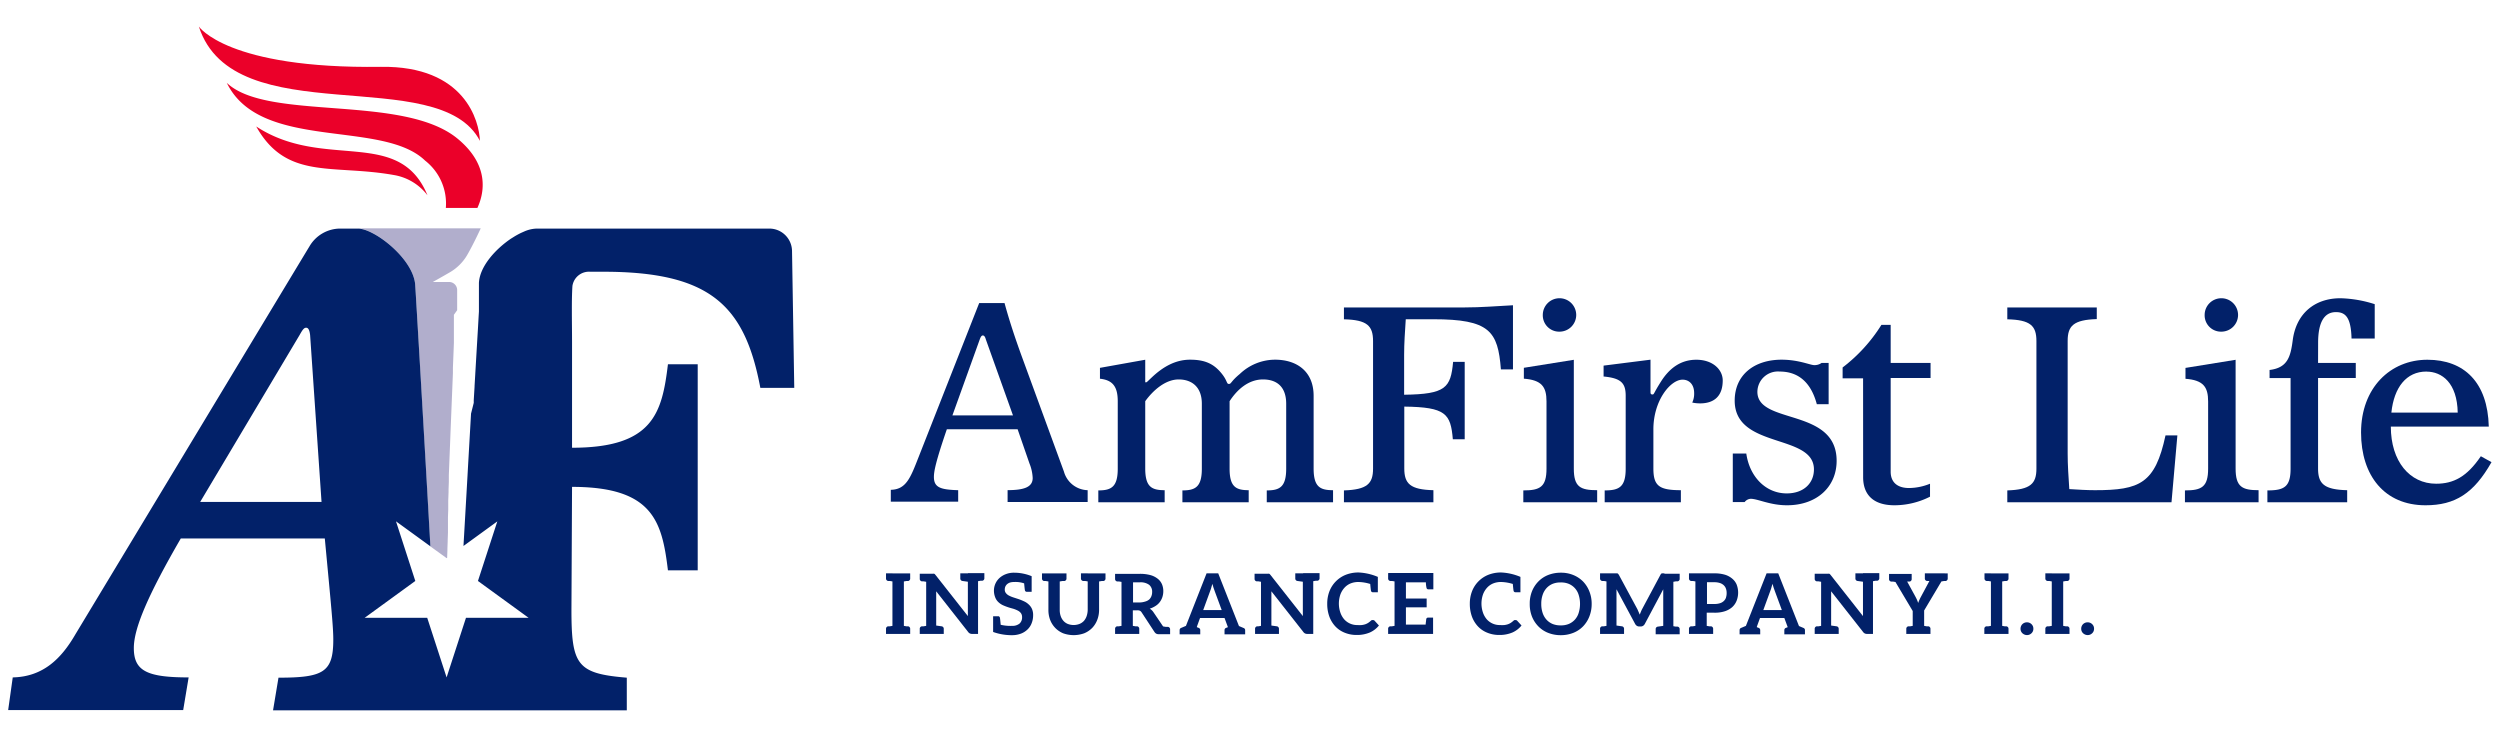 <svg xmlns="http://www.w3.org/2000/svg" viewBox="0 0 459.36 135.36"><title>color</title><path d="M72.31,32.15c-11.24-2-19.68,1-25.23-8.91,12.47,8.17,26.26,0,31.47,12.65A9.77,9.77,0,0,0,72.31,32.15Z" fill="#eb0029"/><path d="M87.72,38.21H81.92a10,10,0,0,0-3.81-8.7l0,0c-7.88-7.63-30.27-1.62-36.44-14.29,7.43,7.11,32.43,2,42.42,10.27C89,29.54,89.57,34.14,87.72,38.21Z" fill="#eb0029"/><path d="M70,12.28c15.43-.22,18.07,10,18.18,13.6-7.5-14.49-45.25-1.23-51.64-21C36.56,4.89,41.75,12.68,70,12.28Z" fill="#eb0029"/><path d="M76.29,52.3c.06.77,1.67,28.78,2.78,48.09l3,2.17.09-.06v0l.05-1.35v-.3l.05-1.42v-.16l.05-1.39,0-.84,0-.89,0-1.13.05-1.35,0-1.26,0-.43.06-1.57,0-.47.05-1.36,0-1.19v-.06c.08-2,.16-4.06.24-6.08l.08-2.08.43-10.61,0-1,.13-3.22v0l.05-1.34,0-.46,0-.89,0-1,0-1.08v-.16l0-1.18,0-.39L84,57l0-.57,0-.67V55.4l0-.87v-.18l0-1a1.49,1.49,0,0,0-1.49-1.54H79.53s1.64-.91,3.1-1.76a8.77,8.77,0,0,0,3.2-3.17c1.23-2.13,2.5-4.92,2.5-4.92H65.77C68.77,42,75.91,47.5,76.29,52.3Z" fill="#b1aecc"/><path d="M176.06,90.07c-3.17-.1-4.46-.45-4.46-2.43,0-1,.3-2.72,2.38-8.77h13l2.18,6.29a8,8,0,0,1,.59,2.67c0,1.63-1.49,2.23-4.61,2.23v2.18h14.71V90.07a4.66,4.66,0,0,1-4.36-3.42L187.75,65.5c-1.09-3-2.23-6.34-3.17-9.81h-4.66L168.78,84c-1.49,3.81-2.28,5.94-5.1,6v2.18h12.38ZM180,62.43c.15-.4.3-.79.59-.79s.45.35.54.69l5,14H175Z" fill="#022169"/><path d="M225.93,86.11V73.72c1.29-2,3.37-4,6.14-4,2.58,0,4.26,1.39,4.26,4.46V86.11c0,3.37-1.19,4-3.57,4v2.18h12.18V90.07c-2.38,0-3.57-.59-3.57-4V72.73c0-4.56-3.17-6.64-7.08-6.64a9.44,9.44,0,0,0-6.49,2.63c-1.68,1.39-1.54,1.83-2,1.83s-.25-.59-1.34-1.93c-1.44-1.78-3.07-2.53-5.79-2.53s-5,1.34-7,3.22c-.79.74-.94.94-1.09.94s-.15,0-.15-.15v-4l-8.32,1.49v2c2.38.25,3.27,1.49,3.27,4.16V86.11c0,3.37-1.19,4-3.57,4v2.18H214V90.07c-2.38,0-3.57-.59-3.57-4V73.72c1.44-2,3.71-4,6.14-4s4.26,1.39,4.26,4.46V86.11c0,3.37-1.19,4-3.57,4v2.18h12.18V90.07C227.11,90.07,225.93,89.47,225.93,86.11Z" fill="#022169"/><path d="M258,72.53V65.2c0-2.13.15-4.21.3-6.54h5.05c10.35,0,11.89,2.18,12.43,9.21H278V56.09c-2.87.15-5.89.4-8.87.4H246.94v2.18c4.26.1,5.35,1.19,5.35,4V86.11c0,2.77-1.09,3.86-5.35,4v2.18h16.44V90.07c-4.26-.1-5.35-1.19-5.35-4V74.71c7.63.1,8.52,1.29,8.92,6h2.18V66.49H267C266.56,71.25,265.67,72.43,258,72.53Z" fill="#022169"/><path d="M289.18,86.11v-20L280,67.58v2c3.27.25,4.16,1.49,4.16,4.16V86.11c0,3.37-1.19,4-4.26,4v2.18h13.57V90.07C290.37,90.07,289.18,89.47,289.18,86.11Z" fill="#022169"/><path d="M286.55,60.94a3.07,3.07,0,1,0-3.07-3.07A3,3,0,0,0,286.55,60.94Z" fill="#022169"/><path d="M309.16,69.76c1.14,0,2.13.79,2.13,2.48a3.8,3.8,0,0,1-.35,1.73,7.1,7.1,0,0,0,1.44.15c2.63,0,4.16-1.39,4.16-4.21,0-2-1.83-3.81-4.85-3.81s-5.05,1.73-6.49,4-1.24,2.38-1.58,2.38-.35-.2-.35-.54V66.09l-8.62,1.09v2c3.12.3,4.06,1.14,4.06,3.52V86.11c0,3.37-1.19,4-3.86,4v2.18h14V90.07c-4,0-5.05-.79-5.05-4V79C303.76,73.62,306.93,69.76,309.16,69.76Z" fill="#022169"/><path d="M321.67,91.65c1.34,0,3.52,1.19,6.69,1.19,5.45,0,9.11-3.37,9.11-8.17,0-9.81-14.56-6.59-14.56-12.68A3.77,3.77,0,0,1,327,68.27c2.87,0,5.6,1.39,6.83,6H336V66.69H334.7a2.25,2.25,0,0,1-1.34.4c-.74,0-2.87-1-6-1-5,0-8.62,2.77-8.62,7.53,0,8.92,14.56,6,14.56,12.63,0,2.53-1.88,4.41-5,4.41-3.86,0-6.83-3.07-7.43-7.33h-2.48v8.92h2.18A1.51,1.51,0,0,1,321.67,91.65Z" fill="#022169"/><path d="M342.34,87.69c0,3.12,1.78,5.15,5.75,5.15a14.46,14.46,0,0,0,6.54-1.58V88.88a10.36,10.36,0,0,1-3.86.79c-2.18,0-3.37-1.09-3.37-3V69.46h7.33V66.69h-7.33v-7H345.7a29.44,29.44,0,0,1-7.13,7.83v2h3.76Z" fill="#022169"/><path d="M384.93,90.07c-1.49,0-3.12-.1-4.71-.2-.15-2.33-.3-4.41-.3-6.54V62.63c0-2.77,1.09-3.86,5.35-4V56.49H368.83v2.18c4.26.1,5.35,1.19,5.35,4V86.11c0,2.77-1.09,3.86-5.35,4v2.18H399L400.08,80H397.9C396,88.83,393.2,90.07,384.93,90.07Z" fill="#022169"/><path d="M410.78,86.11v-20l-9.21,1.49v2c3.27.25,4.16,1.49,4.16,4.16V86.11c0,3.37-1.19,4-4.26,4v2.18H415V90.07C412,90.07,410.78,89.47,410.78,86.11Z" fill="#022169"/><path d="M408.16,60.94a3.07,3.07,0,1,0-3.07-3.07A3,3,0,0,0,408.16,60.94Z" fill="#022169"/><path d="M425.94,63c0-3.57,1-5.65,3.27-5.65,1.78,0,2.77,1,2.87,4.85h4.26V55.89a22.39,22.39,0,0,0-6.29-1.09c-4.71,0-8.12,2.77-8.77,7.68-.4,3.07-.94,5.1-4.26,5.5v1.49h3.86V86.11c0,3.37-1.19,4-4.26,4v2.18h14.66V90.07c-4.26-.1-5.35-1.19-5.35-4V69.46h6.93V66.69h-6.93Z" fill="#022169"/><path d="M455.84,83.83c-2.58,3.81-5.05,5.05-8.22,5.05-4.85,0-8.32-4.11-8.32-10.5h18c-.2-8.12-4.51-12.28-11.29-12.28s-12.18,5.15-12.18,13.37c0,7.92,4.31,13.37,11.84,13.37,5.45,0,8.87-2.18,12.13-7.92Zm-10-15.55c2.87,0,5.65,2.08,5.75,7.53H439.4C439.89,71.15,442.17,68.27,445.84,68.27Z" fill="#022169"/><path d="M164,105.35H162.8v.92a.45.45,0,0,0,.39.48l.09,0,.23,0,.47.08V115l-.47.08-.23,0h-.09a.45.45,0,0,0-.39.48v.92h4.44v-.92a.45.45,0,0,0-.39-.48h-.09l-.23,0-.45-.08v-8.16l.45-.08.23,0,.09,0a.45.45,0,0,0,.39-.48v-.92H164Z" fill="#022169"/><path d="M177.85,105.35h-1.4v.92a.45.45,0,0,0,.39.48l1,.14v5.28c0,.16,0,.33,0,.5l0,.53-5.9-7.5-.16-.19a.37.37,0,0,0-.14-.09.32.32,0,0,0-.17,0l-.23,0H169v.92a.45.45,0,0,0,.39.48l.09,0,.23,0,.47.08V115l-.47.08-.23,0h-.09a.45.45,0,0,0-.39.48v.92h4.41v-.92a.45.45,0,0,0-.39-.48l-1-.14v-5.36c0-.14,0-.3,0-.45s0-.31,0-.48l5.87,7.47a.86.86,0,0,0,.33.28,1,1,0,0,0,.4.08h1.09v-9.69l.45-.08.23,0,.09,0a.45.45,0,0,0,.39-.48v-.92h-3Z" fill="#022169"/><path d="M189,111.05a3.06,3.06,0,0,0-.84-.56,10,10,0,0,0-.95-.39l-.95-.31a5.25,5.25,0,0,1-.84-.34,1.72,1.72,0,0,1-.57-.45,1,1,0,0,1-.23-.65,1.4,1.4,0,0,1,.11-.58,1.36,1.36,0,0,1,.34-.45,1.64,1.64,0,0,1,.54-.29,2.63,2.63,0,0,1,.75-.09,4.88,4.88,0,0,1,1.82.25q.09,1,.14,1.26a.34.34,0,0,0,.36.29h.88v-2.87a8.52,8.52,0,0,0-3.21-.64,4.1,4.1,0,0,0-1.57.28,3.69,3.69,0,0,0-1.15.71,3.15,3.15,0,0,0-1,2.24,3.42,3.42,0,0,0,.23,1.29,2.31,2.31,0,0,0,.57.87,3.12,3.12,0,0,0,.84.58,9.93,9.93,0,0,0,.95.37c.31.11.64.19.95.28a5,5,0,0,1,.82.33,1.64,1.64,0,0,1,.59.47,1.2,1.2,0,0,1,.22.73,1.5,1.5,0,0,1-.48,1.21A2.07,2.07,0,0,1,186,115a7.91,7.91,0,0,1-2.13-.2c-.06-.71-.11-1.15-.14-1.29a.33.33,0,0,0-.36-.28h-.89v2.89a10.12,10.12,0,0,0,3.22.59h.23a4.52,4.52,0,0,0,1.65-.28,3.53,3.53,0,0,0,1.23-.78,3.1,3.1,0,0,0,.76-1.17,3.88,3.88,0,0,0,.26-1.41,2.79,2.79,0,0,0-.22-1.2A2.43,2.43,0,0,0,189,111.05Z" fill="#022169"/><path d="M199.86,105.35h-1.24v.92a.45.45,0,0,0,.39.48l.11,0,.26,0,.48.08v5.19a3.82,3.82,0,0,1-.19,1.17,2.73,2.73,0,0,1-.5.89,2.29,2.29,0,0,1-.81.56,3,3,0,0,1-2.17,0,2.22,2.22,0,0,1-.79-.56,2.57,2.57,0,0,1-.51-.9,3.41,3.41,0,0,1-.17-1.17v-5.17l.48-.08.26,0,.11,0a.45.45,0,0,0,.39-.48v-.92h-4.5v.92a.45.45,0,0,0,.39.48l.09,0,.23,0,.47.08v5.19a5.07,5.07,0,0,0,.31,1.85,4.39,4.39,0,0,0,.93,1.48,4.34,4.34,0,0,0,1.46,1,5.69,5.69,0,0,0,3.88,0,4.41,4.41,0,0,0,1.48-1,4.37,4.37,0,0,0,.92-1.48,5.07,5.07,0,0,0,.33-1.85v-5.19l.47-.08.23,0,.09,0a.45.45,0,0,0,.39-.48v-.92h-3.26Z" fill="#022169"/><path d="M214.57,115.18h-.12c-.06,0-.14,0-.26,0l-.48-.08-1.77-2.61a2.11,2.11,0,0,0-.68-.65,4.38,4.38,0,0,0,1.06-.5,2.85,2.85,0,0,0,.78-.71,3.21,3.21,0,0,0,.48-.92,3.53,3.53,0,0,0,.17-1.07,3.26,3.26,0,0,0-.25-1.3,2.61,2.61,0,0,0-.78-1,3.72,3.72,0,0,0-1.34-.67,7.32,7.32,0,0,0-2-.23h-4.49v.92a.45.45,0,0,0,.39.48l.09,0,.23,0,.47.08V115l-.47.08-.23,0h-.09a.45.45,0,0,0-.39.48v.92h4.44v-.92a.45.45,0,0,0-.39-.48h-.09l-.23,0-.47-.08v-2.86H209a1,1,0,0,1,.47.09.83.83,0,0,1,.29.28l2.36,3.6a1,1,0,0,0,.31.31.87.87,0,0,0,.47.11H215v-.92A.45.45,0,0,0,214.57,115.18Zm-4.18-4.64a3.37,3.37,0,0,1-1,.16h-1.2V107h1.23a2.66,2.66,0,0,1,1.72.45,1.62,1.62,0,0,1,.56,1.32,2.08,2.08,0,0,1-.14.78,1.7,1.7,0,0,1-.42.62A1.94,1.94,0,0,1,210.39,110.54Z" fill="#022169"/><path d="M228.5,115.39l-.85-.36-3.81-9.68H221.7L217.91,115l-.85.36a.44.44,0,0,0-.31.4v.79h3.79v-.79a.44.44,0,0,0-.31-.4l-.31-.12,0-.09.58-1.6H225l.56,1.52.06.17-.31.12a.44.44,0,0,0-.31.4v.79h3.79v-.79A.41.41,0,0,0,228.5,115.39Zm-7.42-3.29,1.27-3.48c.06-.17.14-.36.2-.59s.14-.48.22-.75c.08.26.14.53.22.75l.2.57,1.29,3.5Z" fill="#022169"/><path d="M239.43,105.35H238v.92a.45.45,0,0,0,.39.48l1,.14v5.28c0,.16,0,.33,0,.5l0,.53-5.9-7.5-.16-.19a.37.37,0,0,0-.14-.09.32.32,0,0,0-.17,0l-.23,0h-2.27v.92a.45.45,0,0,0,.39.48l.09,0,.23,0,.47.08V115l-.47.08-.23,0H231a.45.45,0,0,0-.39.48v.92H235v-.92a.45.45,0,0,0-.39-.48l-1-.14v-5.36c0-.14,0-.3,0-.45s0-.31,0-.48l5.87,7.47a.86.86,0,0,0,.33.28,1,1,0,0,0,.4.08h1.09v-9.69l.45-.08.23,0,.09,0a.45.45,0,0,0,.39-.48v-.92h-3Z" fill="#022169"/><path d="M252.26,113.94a.39.39,0,0,0-.19,0,.65.65,0,0,0-.17.11,4,4,0,0,1-.51.4,2.53,2.53,0,0,1-.54.26,3.51,3.51,0,0,1-.64.14,5.94,5.94,0,0,1-.78,0,3.22,3.22,0,0,1-1.34-.26,3.18,3.18,0,0,1-1.09-.78,3.73,3.73,0,0,1-.71-1.24,5.13,5.13,0,0,1,0-3.34,3.79,3.79,0,0,1,.75-1.24,3.11,3.11,0,0,1,1.13-.79,3.75,3.75,0,0,1,1.46-.26,7.74,7.74,0,0,1,2.14.36c.06.68.11,1.1.14,1.24a.33.33,0,0,0,.36.28h.9V106a10.25,10.25,0,0,0-3.53-.81,6.31,6.31,0,0,0-2.35.42,5.34,5.34,0,0,0-3,3,6.29,6.29,0,0,0-.42,2.33,6.81,6.81,0,0,0,.37,2.3,5.36,5.36,0,0,0,1.09,1.82,4.74,4.74,0,0,0,1.71,1.18,5.69,5.69,0,0,0,2.24.43,6,6,0,0,0,2.41-.45,4.43,4.43,0,0,0,1.68-1.29l-.82-.9A.37.37,0,0,0,252.26,113.94Z" fill="#022169"/><path d="M255.06,105.35v.92a.45.45,0,0,0,.39.48l.09,0,.23,0,.47.08V115l-.47.08-.23,0h-.09a.45.45,0,0,0-.39.48v.92h8.26v-3h-.9a.34.34,0,0,0-.36.29c0,.12-.06.45-.11,1h-3.62v-3.17h3.81v-1.62h-3.81V107H262c0,.54.09.87.11,1a.34.34,0,0,0,.36.29h.9v-3h-8.26Z" fill="#022169"/><path d="M278.46,113.94a.39.39,0,0,0-.19,0,.65.65,0,0,0-.17.11,4,4,0,0,1-.51.4,2.53,2.53,0,0,1-.54.26,3.51,3.51,0,0,1-.64.14,5.94,5.94,0,0,1-.78,0,3.22,3.22,0,0,1-1.34-.26,3.18,3.18,0,0,1-1.09-.78,3.73,3.73,0,0,1-.71-1.24,5.13,5.13,0,0,1,0-3.34,3.79,3.79,0,0,1,.75-1.24,3.11,3.11,0,0,1,1.13-.79,3.75,3.75,0,0,1,1.46-.26,7.74,7.74,0,0,1,2.14.36c.06.68.11,1.1.14,1.24a.33.33,0,0,0,.36.28h.9V106a10.25,10.25,0,0,0-3.53-.81,6.31,6.31,0,0,0-2.35.42,5.34,5.34,0,0,0-3,3,6.29,6.29,0,0,0-.42,2.33,6.81,6.81,0,0,0,.37,2.3,5.36,5.36,0,0,0,1.09,1.82,4.74,4.74,0,0,0,1.71,1.18,5.69,5.69,0,0,0,2.24.43,6,6,0,0,0,2.41-.45,4.43,4.43,0,0,0,1.68-1.29l-.82-.9A.37.37,0,0,0,278.46,113.94Z" fill="#022169"/><path d="M290.89,106.86a5.37,5.37,0,0,0-1.8-1.2,5.85,5.85,0,0,0-2.31-.43,6.23,6.23,0,0,0-2.33.43,5.16,5.16,0,0,0-1.8,1.2,5.54,5.54,0,0,0-1.17,1.82,6.09,6.09,0,0,0-.4,2.28,6.18,6.18,0,0,0,.4,2.3,5.54,5.54,0,0,0,1.17,1.82,5.16,5.16,0,0,0,1.8,1.2,6.23,6.23,0,0,0,2.33.43,6.14,6.14,0,0,0,2.31-.43,5.15,5.15,0,0,0,1.8-1.2,5.48,5.48,0,0,0,1.15-1.82,6.16,6.16,0,0,0,.42-2.3,6.08,6.08,0,0,0-.42-2.28A5.48,5.48,0,0,0,290.89,106.86Zm-.82,5.76a3.24,3.24,0,0,1-.7,1.24,3.2,3.2,0,0,1-1.12.79,3.74,3.74,0,0,1-1.48.26,3.83,3.83,0,0,1-1.49-.26,3.19,3.19,0,0,1-1.12-.79,3.48,3.48,0,0,1-.71-1.24,5.05,5.05,0,0,1-.25-1.66,5,5,0,0,1,.25-1.65,3.49,3.49,0,0,1,.71-1.24,3.19,3.19,0,0,1,1.12-.79,3.81,3.81,0,0,1,1.49-.26,3.73,3.73,0,0,1,1.48.26,3.2,3.2,0,0,1,1.12.79,3.24,3.24,0,0,1,.7,1.24,5.39,5.39,0,0,1,.25,1.65A5.5,5.5,0,0,1,290.07,112.62Z" fill="#022169"/><path d="M305.78,105.35l-.23,0a.77.77,0,0,0-.19,0,.34.34,0,0,0-.16.11,1,1,0,0,0-.12.19l-3.32,6.21a5.47,5.47,0,0,0-.25.53l-.22.54-.23-.54c-.08-.17-.14-.34-.23-.51l-3.36-6.23a1,1,0,0,0-.14-.19s-.08-.09-.14-.11a.66.66,0,0,0-.19,0l-.25,0H294v.92a.45.45,0,0,0,.39.48l.09,0,.23,0,.47.08V115l-.47.08-.23,0h-.09a.45.45,0,0,0-.39.48v.92h4.41v-.92a.45.45,0,0,0-.39-.48l-1-.14v-5.72c0-.14,0-.29,0-.45s0-.33,0-.5l3.43,6.38a1,1,0,0,0,.31.34.8.8,0,0,0,.43.12h.28a.8.8,0,0,0,.44-.12,1,1,0,0,0,.31-.34l3.39-6.37c0,.17,0,.34,0,.5s0,.3,0,.44V115l-1,.14a.45.45,0,0,0-.39.48v.92h4.41v-.92a.45.45,0,0,0-.39-.48h-.09l-.23,0-.45-.08v-8.16l.45-.08.23,0,.09,0a.45.45,0,0,0,.39-.48v-.92h-2.75Z" fill="#022169"/><path d="M318.33,106.36a3.77,3.77,0,0,0-1.35-.75,6.62,6.62,0,0,0-2-.26h-4.64v.92a.45.45,0,0,0,.39.48l.09,0,.23,0,.47.08V115l-.47.08-.23,0h-.09a.45.45,0,0,0-.39.48v.92h4.44v-.92a.45.45,0,0,0-.39-.48h-.09l-.23,0-.47-.08v-2.42H315a5.94,5.94,0,0,0,1.91-.26,3.87,3.87,0,0,0,1.37-.76,3.2,3.2,0,0,0,.81-1.17,4.13,4.13,0,0,0,0-3A2.84,2.84,0,0,0,318.33,106.36Zm-1.18,3.43a1.58,1.58,0,0,1-.42.65,1.74,1.74,0,0,1-.7.4,3.24,3.24,0,0,1-1,.14h-1.38v-4H315a3.24,3.24,0,0,1,1,.14,1.91,1.91,0,0,1,.7.39,1.57,1.57,0,0,1,.42.62,2.25,2.25,0,0,1,.14.81A2.55,2.55,0,0,1,317.14,109.79Z" fill="#022169"/><path d="M331.4,115.39l-.85-.36-3.81-9.68h-2.14L320.8,115l-.85.36a.44.44,0,0,0-.31.4v.79h3.79v-.79a.44.44,0,0,0-.31-.4l-.31-.12,0-.09.58-1.6h4.47l.56,1.52.06.17-.31.12a.44.44,0,0,0-.31.4v.79h3.79v-.79A.41.41,0,0,0,331.4,115.39ZM324,112.09l1.27-3.48c.06-.17.14-.36.2-.59s.14-.48.22-.75c.08.26.14.53.22.75l.2.57,1.29,3.5Z" fill="#022169"/><path d="M342.32,105.35h-1.4v.92a.45.45,0,0,0,.39.48l1,.14v5.28c0,.16,0,.33,0,.5l0,.53-5.9-7.5-.16-.19a.37.37,0,0,0-.14-.09.32.32,0,0,0-.17,0l-.23,0h-2.27v.92a.45.45,0,0,0,.39.48l.09,0,.23,0,.47.08V115l-.47.08-.23,0h-.09a.45.45,0,0,0-.39.48v.92h4.41v-.92a.45.45,0,0,0-.39-.48l-1-.14v-5.36c0-.14,0-.3,0-.45s0-.31,0-.48l5.87,7.47a.86.86,0,0,0,.33.28,1,1,0,0,0,.4.08h1.09v-9.69l.45-.08.23,0,.09,0a.45.45,0,0,0,.39-.48v-.92h-3Z" fill="#022169"/><path d="M357.35,105.35h-3.67v.92a.45.45,0,0,0,.39.48l.08,0a1.44,1.44,0,0,1,.14,0l.23,0L353,109.58c-.12.22-.22.42-.31.62a4.7,4.7,0,0,0-.23.59c-.08-.19-.14-.39-.23-.59s-.19-.4-.31-.62l-1.49-2.72.22,0,.16,0,.06,0a.45.45,0,0,0,.39-.48v-.92H347.1v.92a.45.45,0,0,0,.39.48l.09,0,.23,0,.47.08,3.17,5.33V115l-.45.08-.23,0h-.11a.45.45,0,0,0-.39.48v.92h4.44v-.92a.45.45,0,0,0-.39-.48h-.09l-.23,0-.45-.08v-2.83l3.17-5.33.45-.08.23,0,.09,0a.45.45,0,0,0,.39-.48v-.92h-.53Z" fill="#022169"/><path d="M365.82,105.35h-1.18v.92a.45.45,0,0,0,.39.48l.09,0,.23,0,.47.08V115l-.47.08-.23,0H365a.45.45,0,0,0-.39.48v.92h4.44v-.92a.45.45,0,0,0-.39-.48h-.09l-.23,0-.45-.08v-8.16l.45-.08.23,0,.09,0a.45.45,0,0,0,.39-.48v-.92h-3.26Z" fill="#022169"/><path d="M373.28,114.69a1.21,1.21,0,0,0-.37-.25,1.19,1.19,0,0,0-.47-.09,1.13,1.13,0,0,0-.47.09,1.14,1.14,0,0,0-.62.62,1.18,1.18,0,0,0-.09.47,1.11,1.11,0,0,0,.34.82,1.28,1.28,0,0,0,.39.25,1.13,1.13,0,0,0,.47.09,1.11,1.11,0,0,0,.45-.09,1.2,1.2,0,0,0,.37-.25,1.13,1.13,0,0,0,.25-.36,1.15,1.15,0,0,0,.09-.47,1.2,1.2,0,0,0-.09-.47A1.21,1.21,0,0,0,373.28,114.69Z" fill="#022169"/><path d="M377,105.35h-1.18v.92a.45.45,0,0,0,.39.48l.09,0,.23,0,.47.08V115l-.47.08-.23,0h-.09a.45.45,0,0,0-.39.48v.92h4.44v-.92a.45.45,0,0,0-.39-.48h-.09l-.23,0-.45-.08v-8.16l.45-.08.23,0,.09,0a.45.45,0,0,0,.39-.48v-.92H377Z" fill="#022169"/><path d="M384.43,114.69a1.21,1.21,0,0,0-.37-.25,1.19,1.19,0,0,0-.47-.09,1.13,1.13,0,0,0-.47.09,1.14,1.14,0,0,0-.62.62,1.18,1.18,0,0,0-.09.47,1.11,1.11,0,0,0,.34.82,1.28,1.28,0,0,0,.39.25,1.13,1.13,0,0,0,.47.09,1.11,1.11,0,0,0,.45-.09,1.2,1.2,0,0,0,.37-.25,1.13,1.13,0,0,0,.25-.36,1.15,1.15,0,0,0,.09-.47,1.2,1.2,0,0,0-.09-.47A1.21,1.21,0,0,0,384.43,114.69Z" fill="#022169"/><path d="M141.35,42H98.6a6.16,6.16,0,0,0-2.2.5l-.61.27a14,14,0,0,0-1.26.68l-.64.4C91,45.8,88.13,49,88,52h0v.67l0,.31,0,.32,0,.27,0,.43,0,.44,0,.34,0,.51,0,.61,0,.33,0,.81v.2l-.06,1-.12,2.13-.06,1-.21,3.55-.35,6v.12l-.09,1.48-.06,1,0,.5L86.55,76,86,85.64l-.1,1.8-.74,12.88,6.22-4.52-3.56,10.95,9.31,6.77H85.62l-3.56,10.95-3.56-10.95H67l9.31-6.77L72.76,95.79l6.32,4.59C78,81.08,76.35,53.07,76.29,52.3,75.91,47.5,68.77,42,65.77,42H62.59a6.56,6.56,0,0,0-5.74,3.29c-1.29,2.12-43,71.27-43,71.27-2.64,4.56-6,7.79-11.51,7.91l-.84,6H33.66l1-6c-7.67,0-10.07-1.2-10.07-5.39,0-3.6,2.52-9.59,8.63-20.14H59.68c1.2,12.71,1.56,16.3,1.56,18.58,0,6-1.8,7-10.07,7l-1,6h65v-6C106,123.76,105,122.2,105,112l.11-22.54c14.86,0,16.54,6.35,17.62,15.34h5.47V66.93h-5.47c-1.08,9-2.76,15.34-17.62,15.34V63c0-3.69-.11-7.8.07-10.45a3.07,3.07,0,0,1,3.25-2.62h2.43c19.7,0,26,6.23,28.85,21.34h6.23l-.41-25.14A4.17,4.17,0,0,0,141.35,42ZM36.78,92.23,55.06,61.54c.6-1.08.84-1.32,1.2-1.32s.6.36.72,1.32l2.1,30.69Z" fill="#022169"/></svg>
